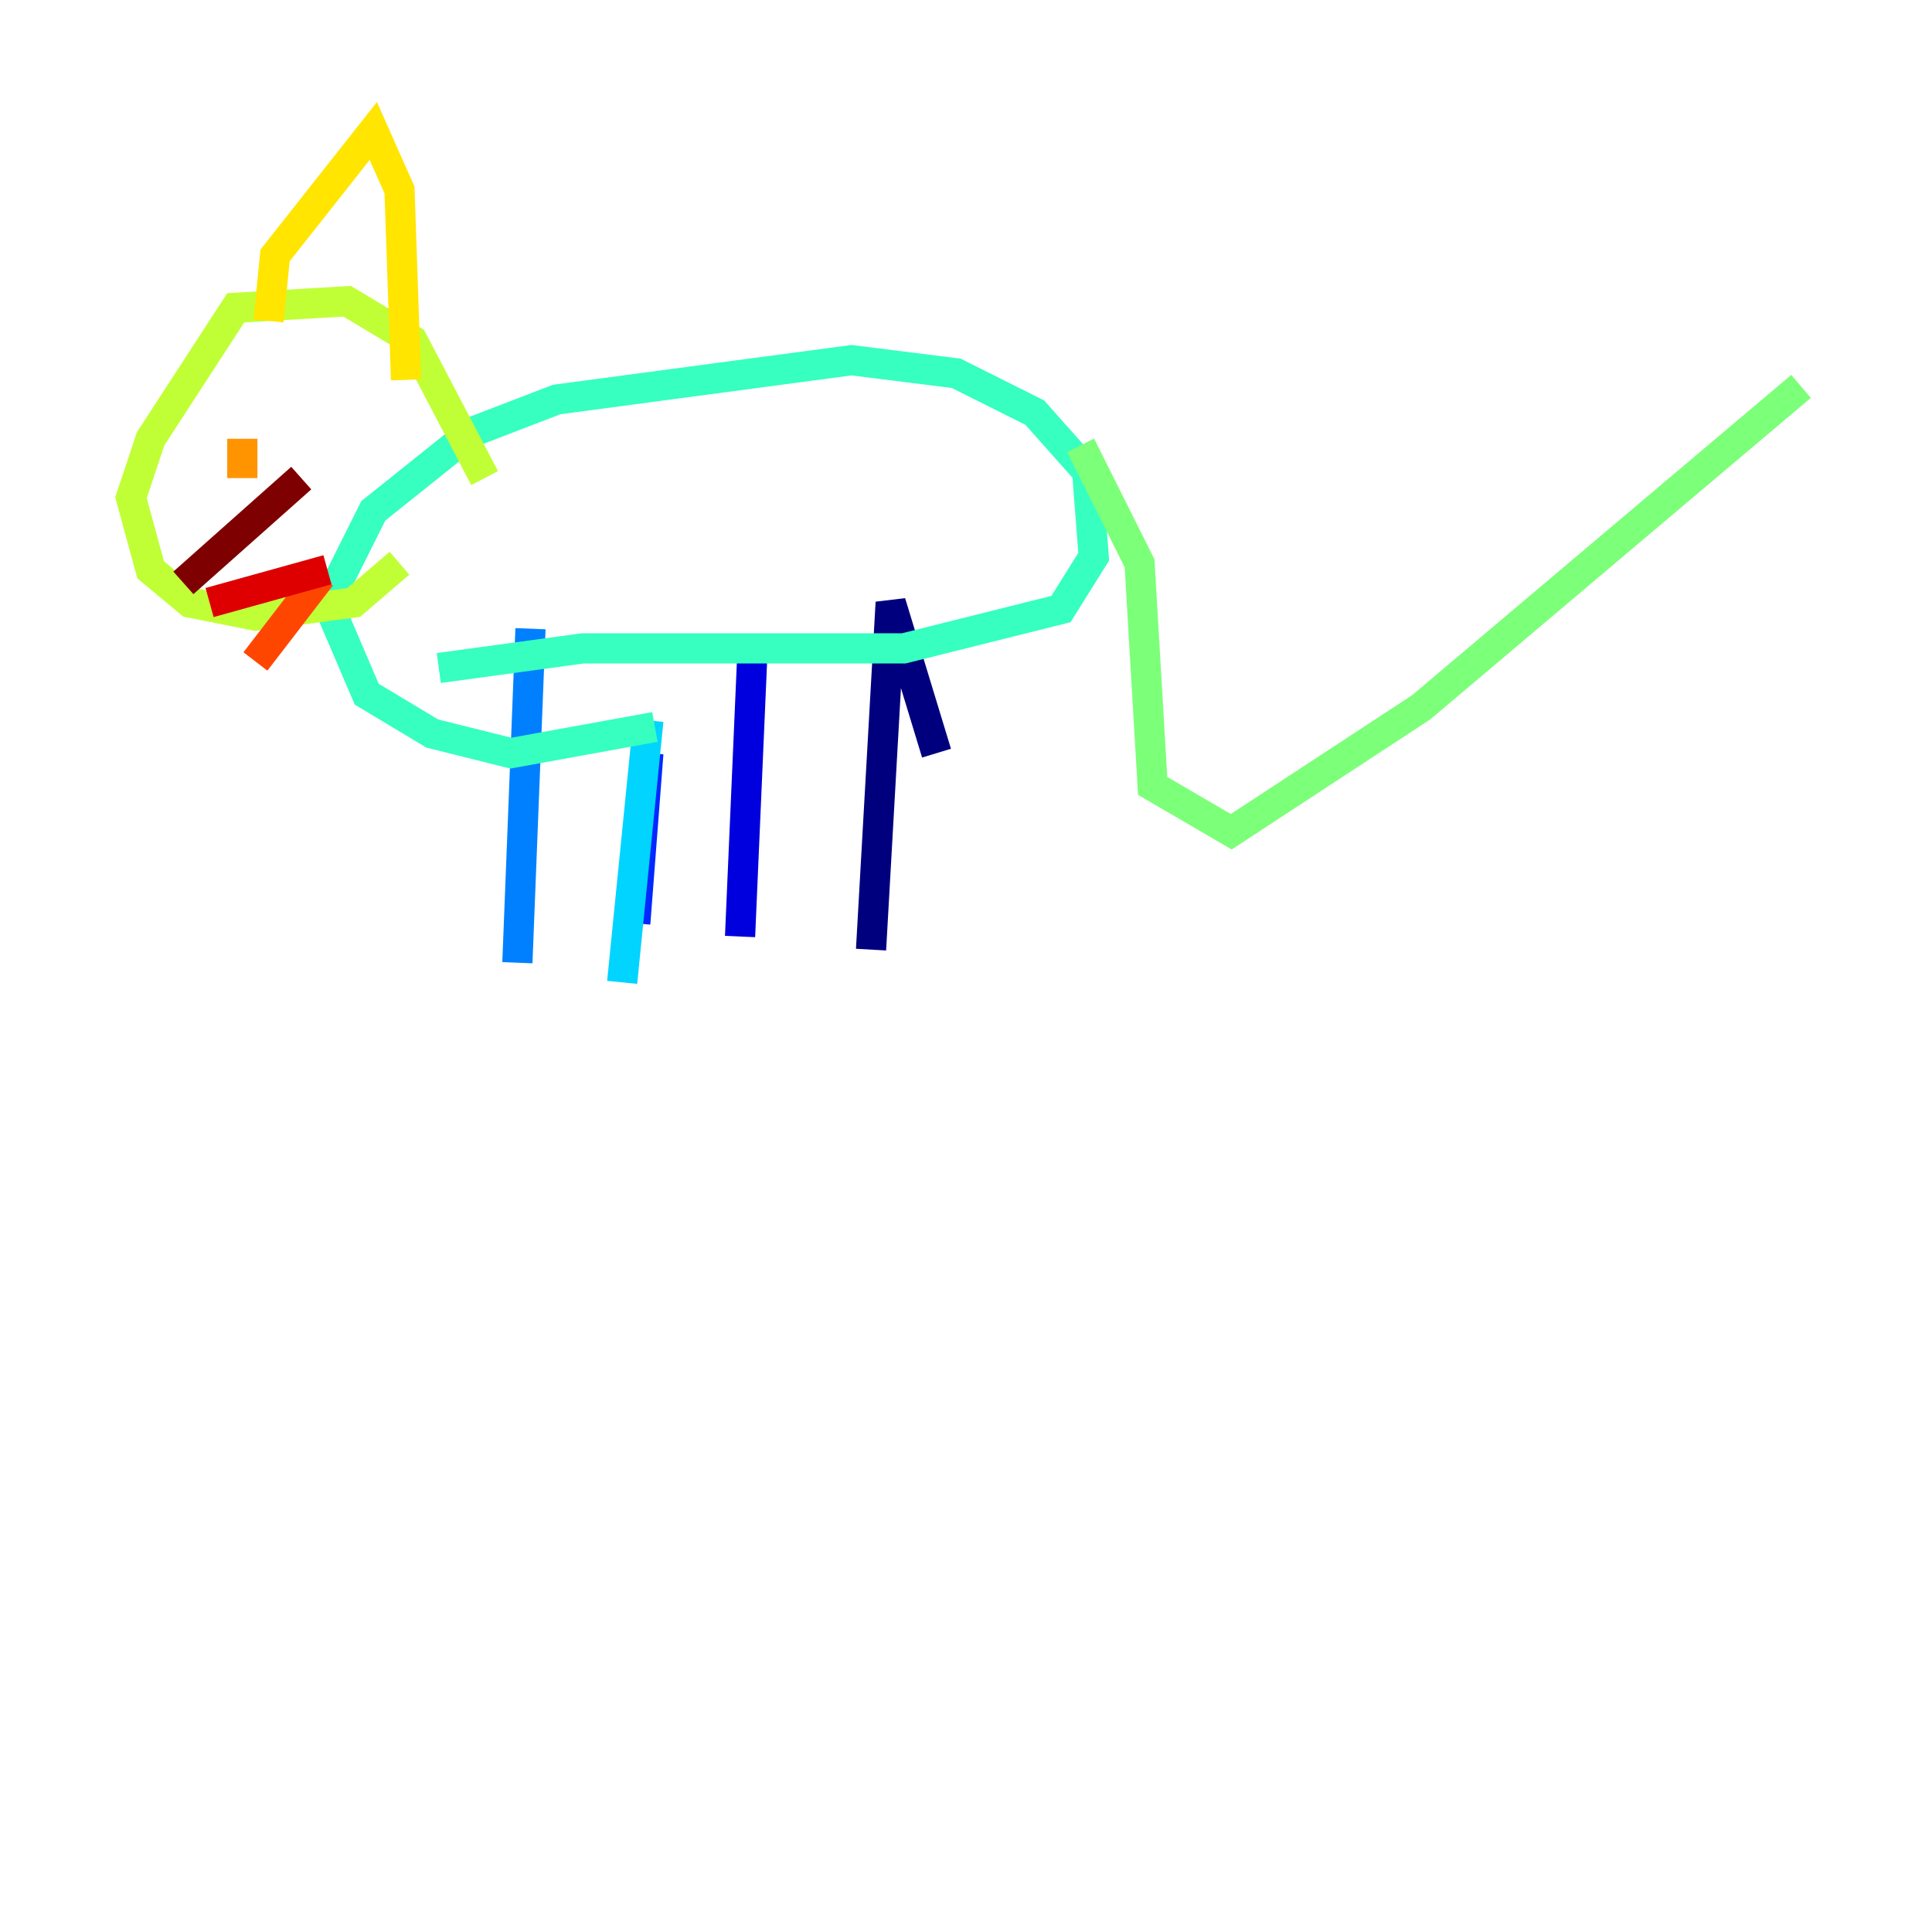 <?xml version="1.0" encoding="utf-8" ?>
<svg baseProfile="tiny" height="128" version="1.2" viewBox="0,0,128,128" width="128" xmlns="http://www.w3.org/2000/svg" xmlns:ev="http://www.w3.org/2001/xml-events" xmlns:xlink="http://www.w3.org/1999/xlink"><defs /><polyline fill="none" points="62.047,49.898 59.01,39.919 57.709,62.915" stroke="#00007f" stroke-width="2" /><polyline fill="none" points="49.898,42.088 49.031,62.047" stroke="#0000de" stroke-width="2" /><polyline fill="none" points="42.956,49.898 42.088,61.18" stroke="#0028ff" stroke-width="2" /><polyline fill="none" points="35.146,41.654 34.278,63.783" stroke="#0080ff" stroke-width="2" /><polyline fill="none" points="42.956,47.729 41.22,65.085" stroke="#00d4ff" stroke-width="2" /><polyline fill="none" points="29.071,44.258 38.617,42.956 59.878,42.956 70.291,40.352 72.461,36.881 72.027,31.241 68.556,27.336 63.349,24.732 56.407,23.864 36.881,26.468 31.241,28.637 24.732,33.844 21.695,39.919 24.298,45.993 28.637,48.597 33.844,49.898 43.39,48.163" stroke="#36ffc0" stroke-width="2" /><polyline fill="none" points="71.593,29.505 75.498,37.315 76.366,52.068 81.573,55.105 94.156,46.861 119.322,25.6" stroke="#7cff79" stroke-width="2" /><polyline fill="none" points="32.108,31.675 27.336,22.563 22.997,19.959 15.62,20.393 9.98,29.071 8.678,32.976 9.98,37.749 12.583,39.919 16.922,40.786 23.43,39.919 26.468,37.315" stroke="#c0ff36" stroke-width="2" /><polyline fill="none" points="17.79,21.261 18.224,16.922 24.732,8.678 26.468,12.583 26.902,25.166" stroke="#ffe500" stroke-width="2" /><polyline fill="none" points="16.054,29.071 16.054,31.675" stroke="#ff9400" stroke-width="2" /><polyline fill="none" points="21.261,38.183 16.922,43.824" stroke="#ff4600" stroke-width="2" /><polyline fill="none" points="21.695,37.749 13.885,39.919" stroke="#de0000" stroke-width="2" /><polyline fill="none" points="19.959,31.675 12.149,38.617" stroke="#7f0000" stroke-width="2" /></svg>
